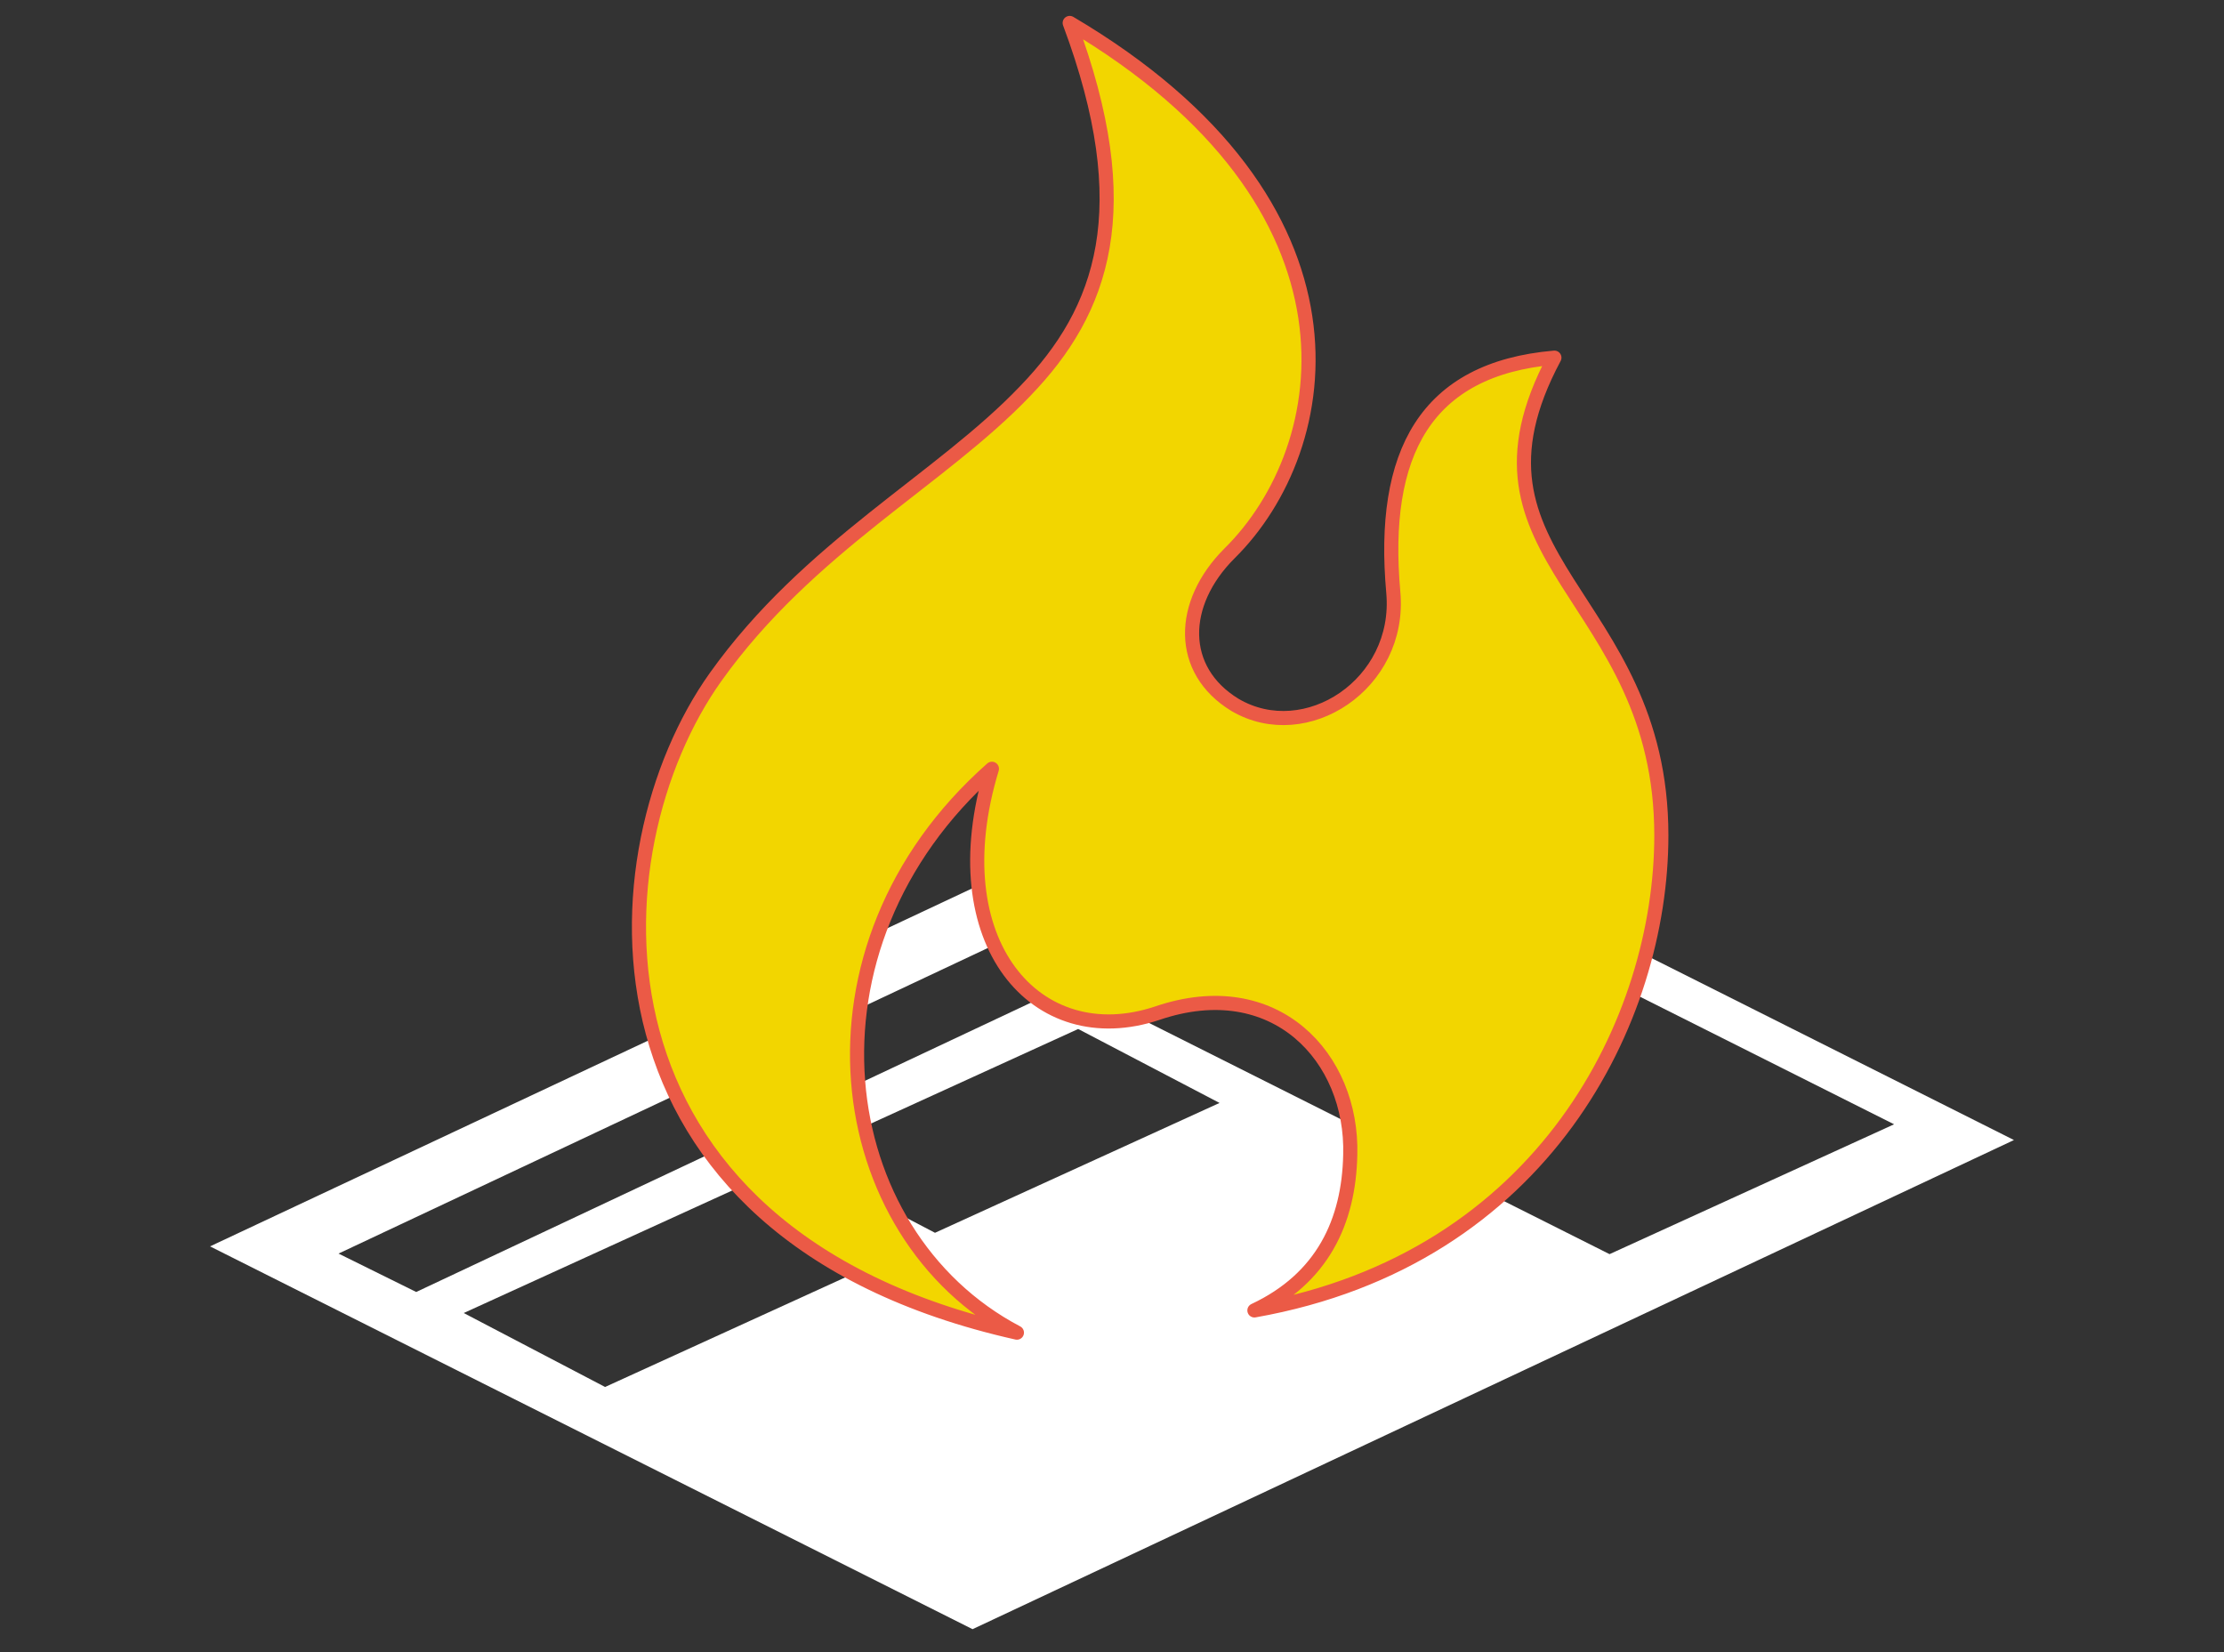 <?xml version="1.0" encoding="UTF-8" standalone="no"?>
<!DOCTYPE svg PUBLIC "-//W3C//DTD SVG 1.1//EN" "http://www.w3.org/Graphics/SVG/1.1/DTD/svg11.dtd">
<svg xmlns="http://www.w3.org/2000/svg" xmlns:xl="http://www.w3.org/1999/xlink" version="1.1" viewBox="0 86 630 468" width="630pt" height="468pt" xmlns:dc="http://purl.org/dc/elements/1.1/">
  <rect x="0" y="86" width="630" height="468" fill="#333333" stroke="none"/>
  <defs/>
  <g stroke="none" stroke-opacity="1" stroke-dasharray="none" fill="none" fill-opacity="1">
    <title>four-oh-four</title>
    <g>
      <title>Layer 1</title>
      <path d="M 354.5 300.5 L 59.5 439.061 L 275.5 547.5 L 570.5 408.939 Z M 397.815 334.832 L 536.547 404.48 L 455.945 441.263 L 317.214 371.616 Z M 305.42 377.482 L 345.462 398.432 L 264.861 435.216 L 224.818 414.265 Z M 360.1 316.766 L 382.098 327.644 L 117.898 451.982 L 95.9 441.103 Z M 211.962 421.159 L 252.005 442.109 L 171.403 478.892 L 131.361 457.942 Z" fill="white"/>
      <path d="M 303.016 92.5 C 322.688 145.219 312.459 173.939 290.427 196.758 C 266.428 221.937 229.052 240.821 202.693 277.803 C 167.678 326.981 161.777 435.173 288.066 463.5 C 234.954 435.567 223.545 354.521 280.985 303.769 C 266.034 352.947 293.574 384.422 327.802 373.012 C 361.243 361.603 383.275 385.602 382.488 413.142 C 382.095 432.026 374.62 448.156 355.342 457.205 C 437.568 442.648 470.616 374.586 470.616 322.654 C 470.616 254.198 409.635 244.756 440.322 187.315 C 403.733 190.463 391.144 214.462 394.685 253.804 C 397.045 279.77 369.899 297.475 349.834 285.672 C 333.704 275.836 334.097 256.952 348.26 242.788 C 378.554 212.888 390.357 144.039 303.016 92.5 Z" fill="#f2d600"/>
      <path d="M 303.016 92.5 C 322.688 145.219 312.459 173.939 290.427 196.758 C 266.428 221.937 229.052 240.821 202.693 277.803 C 167.678 326.981 161.777 435.173 288.066 463.5 C 234.954 435.567 223.545 354.521 280.985 303.769 C 266.034 352.947 293.574 384.422 327.802 373.012 C 361.243 361.603 383.275 385.602 382.488 413.142 C 382.095 432.026 374.62 448.156 355.342 457.205 C 437.568 442.648 470.616 374.586 470.616 322.654 C 470.616 254.198 409.635 244.756 440.322 187.315 C 403.733 190.463 391.144 214.462 394.685 253.804 C 397.045 279.77 369.899 297.475 349.834 285.672 C 333.704 275.836 334.097 256.952 348.26 242.788 C 378.554 212.888 390.357 144.039 303.016 92.5 Z" stroke="#eb5a46" stroke-linecap="round" stroke-linejoin="round" stroke-width="4"/>
    </g>
  </g>
</svg>
